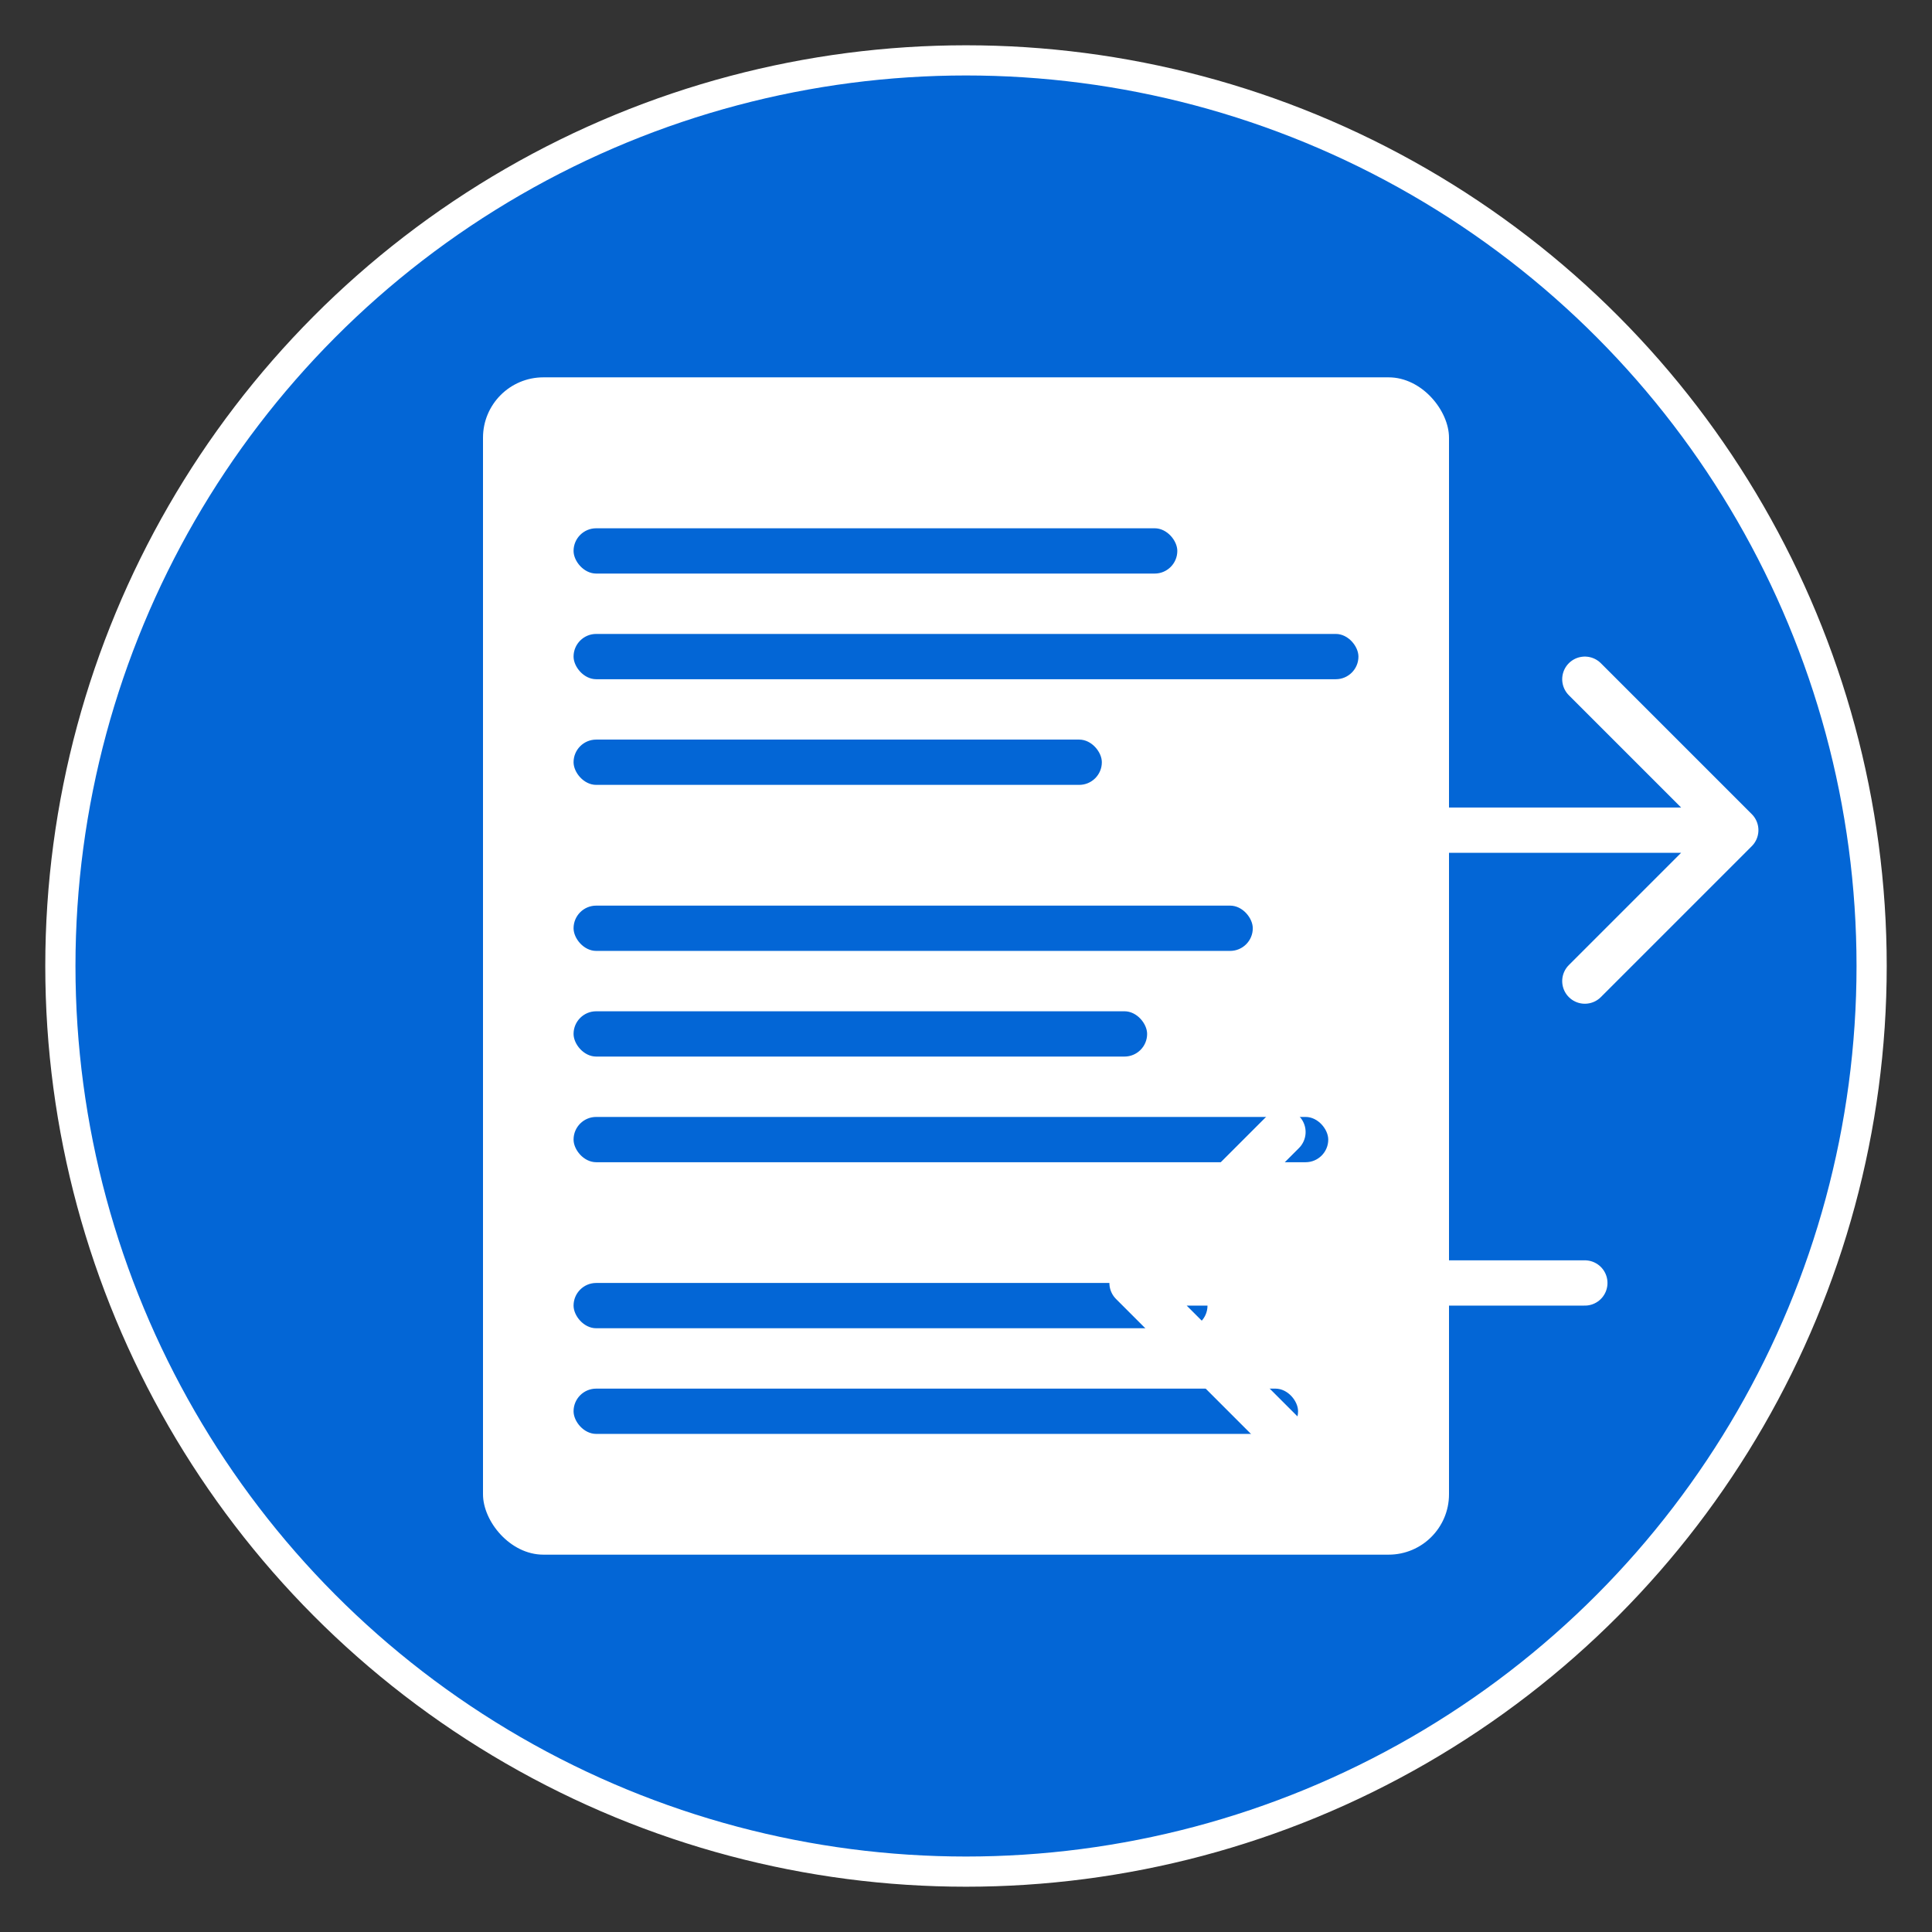 <!-- SVG icon for GitHub PR Conversation Reverser -->
<svg width="128" height="128" viewBox="0 0 128 128" xmlns="http://www.w3.org/2000/svg">
  <rect x="0" y="0" width="128" height="128" fill="#333333" stroke="none"/>
  <!-- Background circle -->
  <circle cx="64" cy="64" r="60" fill="#0366d6" stroke="#ffffff" stroke-width="2"/>
  
  <!-- Document/conversation representation -->
  <rect x="32" y="25" width="64" height="78" rx="4" fill="#ffffff"/>
  
  <!-- Conversation lines (representing comments) -->
  <rect x="38" y="35" width="40" height="3" rx="1.5" fill="#0366d6"/>
  <rect x="38" y="42" width="52" height="3" rx="1.5" fill="#0366d6"/>
  <rect x="38" y="49" width="35" height="3" rx="1.5" fill="#0366d6"/>
  
  <rect x="38" y="60" width="45" height="3" rx="1.5" fill="#0366d6"/>
  <rect x="38" y="67" width="38" height="3" rx="1.5" fill="#0366d6"/>
  <rect x="38" y="74" width="50" height="3" rx="1.5" fill="#0366d6"/>
  
  <rect x="38" y="85" width="42" height="3" rx="1.5" fill="#0366d6"/>
  <rect x="38" y="92" width="48" height="3" rx="1.5" fill="#0366d6"/>
  
  <!-- Arrow indicating reversal -->
  <path d="M105 45 L115 55 L105 65 M115 55 L85 55" stroke="#ffffff" stroke-width="3" fill="none" stroke-linecap="round" stroke-linejoin="round"/>
  <path d="M85 75 L75 85 L85 95 M75 85 L105 85" stroke="#ffffff" stroke-width="3" fill="none" stroke-linecap="round" stroke-linejoin="round"/>
</svg>
